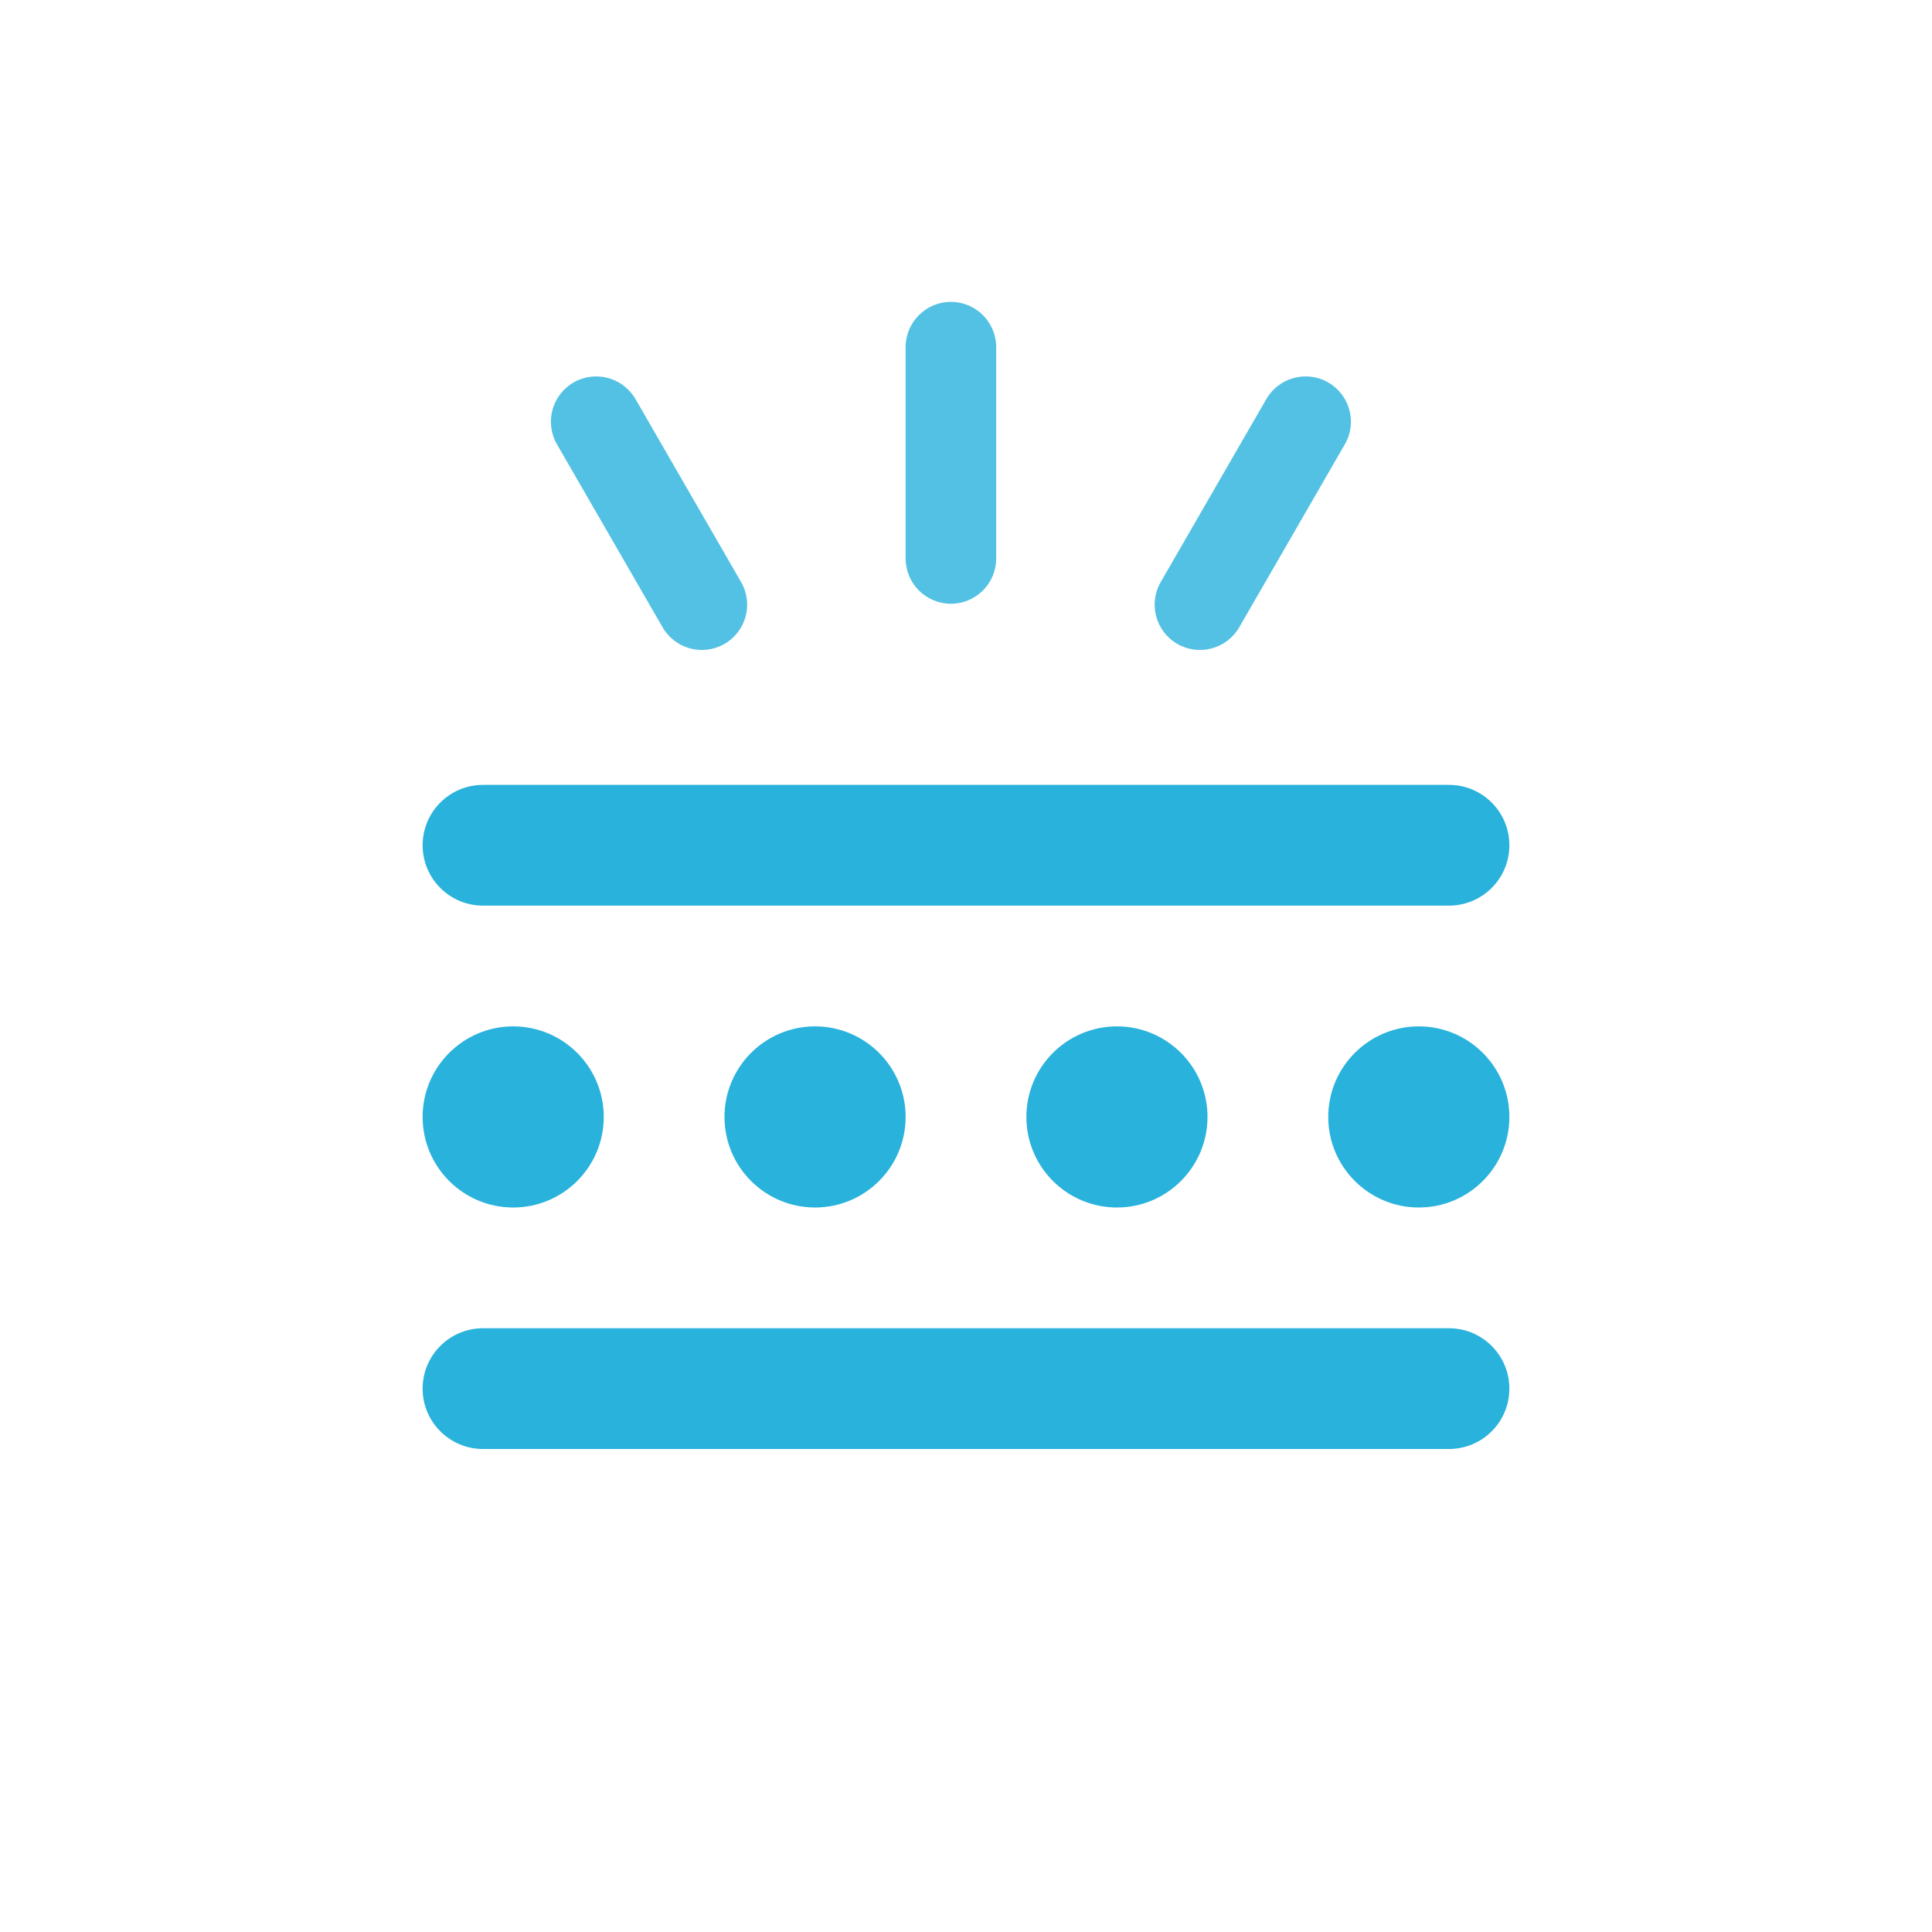 <?xml version="1.0" encoding="UTF-8"?>
<svg width="32px" height="32px" viewBox="0 0 32 32" version="1.1" xmlns="http://www.w3.org/2000/svg" xmlns:xlink="http://www.w3.org/1999/xlink">
    <title>list2_icon/lamp/normal</title>
    <g id="list2_icon/lamp/normal" stroke="none" stroke-width="1" fill="none" fill-rule="evenodd">
        <path d="M8,13 L24,13 C24.552,13 25,13.448 25,14 C25,14.552 24.552,15 24,15 L8,15 C7.448,15 7,14.552 7,14 C7,13.448 7.448,13 8,13 Z M8,22 L24,22 C24.552,22 25,22.448 25,23 C25,23.552 24.552,24 24,24 L8,24 C7.448,24 7,23.552 7,23 C7,22.448 7.448,22 8,22 Z M8.5,20 C9.328,20 10,19.328 10,18.5 C10,17.672 9.328,17 8.5,17 C7.672,17 7,17.672 7,18.5 C7,19.328 7.672,20 8.5,20 Z M13.5,20 C14.328,20 15,19.328 15,18.5 C15,17.672 14.328,17 13.5,17 C12.672,17 12,17.672 12,18.5 C12,19.328 12.672,20 13.5,20 Z M18.5,20 C19.328,20 20,19.328 20,18.5 C20,17.672 19.328,17 18.5,17 C17.672,17 17,17.672 17,18.5 C17,19.328 17.672,20 18.5,20 Z M23.5,20 C24.328,20 25,19.328 25,18.5 C25,17.672 24.328,17 23.5,17 C22.672,17 22,17.672 22,18.5 C22,19.328 22.672,20 23.5,20 Z" id="形状结合" fill="#29B2DC"></path>
        <path d="M15.75,5 C16.164,5 16.5,5.336 16.5,5.75 L16.5,9.25 C16.5,9.664 16.164,10 15.75,10 C15.336,10 15,9.664 15,9.25 L15,5.75 C15,5.336 15.336,5 15.75,5 Z M22,6.335 C22.359,6.542 22.482,7.001 22.275,7.359 L20.525,10.391 C20.317,10.749 19.859,10.872 19.5,10.665 C19.141,10.458 19.018,9.999 19.225,9.641 L20.975,6.609 C21.183,6.251 21.641,6.128 22,6.335 Z M9.5,6.335 C9.859,6.128 10.317,6.251 10.525,6.609 L12.275,9.641 C12.482,9.999 12.359,10.458 12,10.665 C11.641,10.872 11.183,10.749 10.975,10.391 L9.225,7.359 C9.018,7.001 9.141,6.542 9.5,6.335 Z" id="形状结合" fill-opacity="0.8" fill="#29B2DC"></path>
    </g>
</svg>